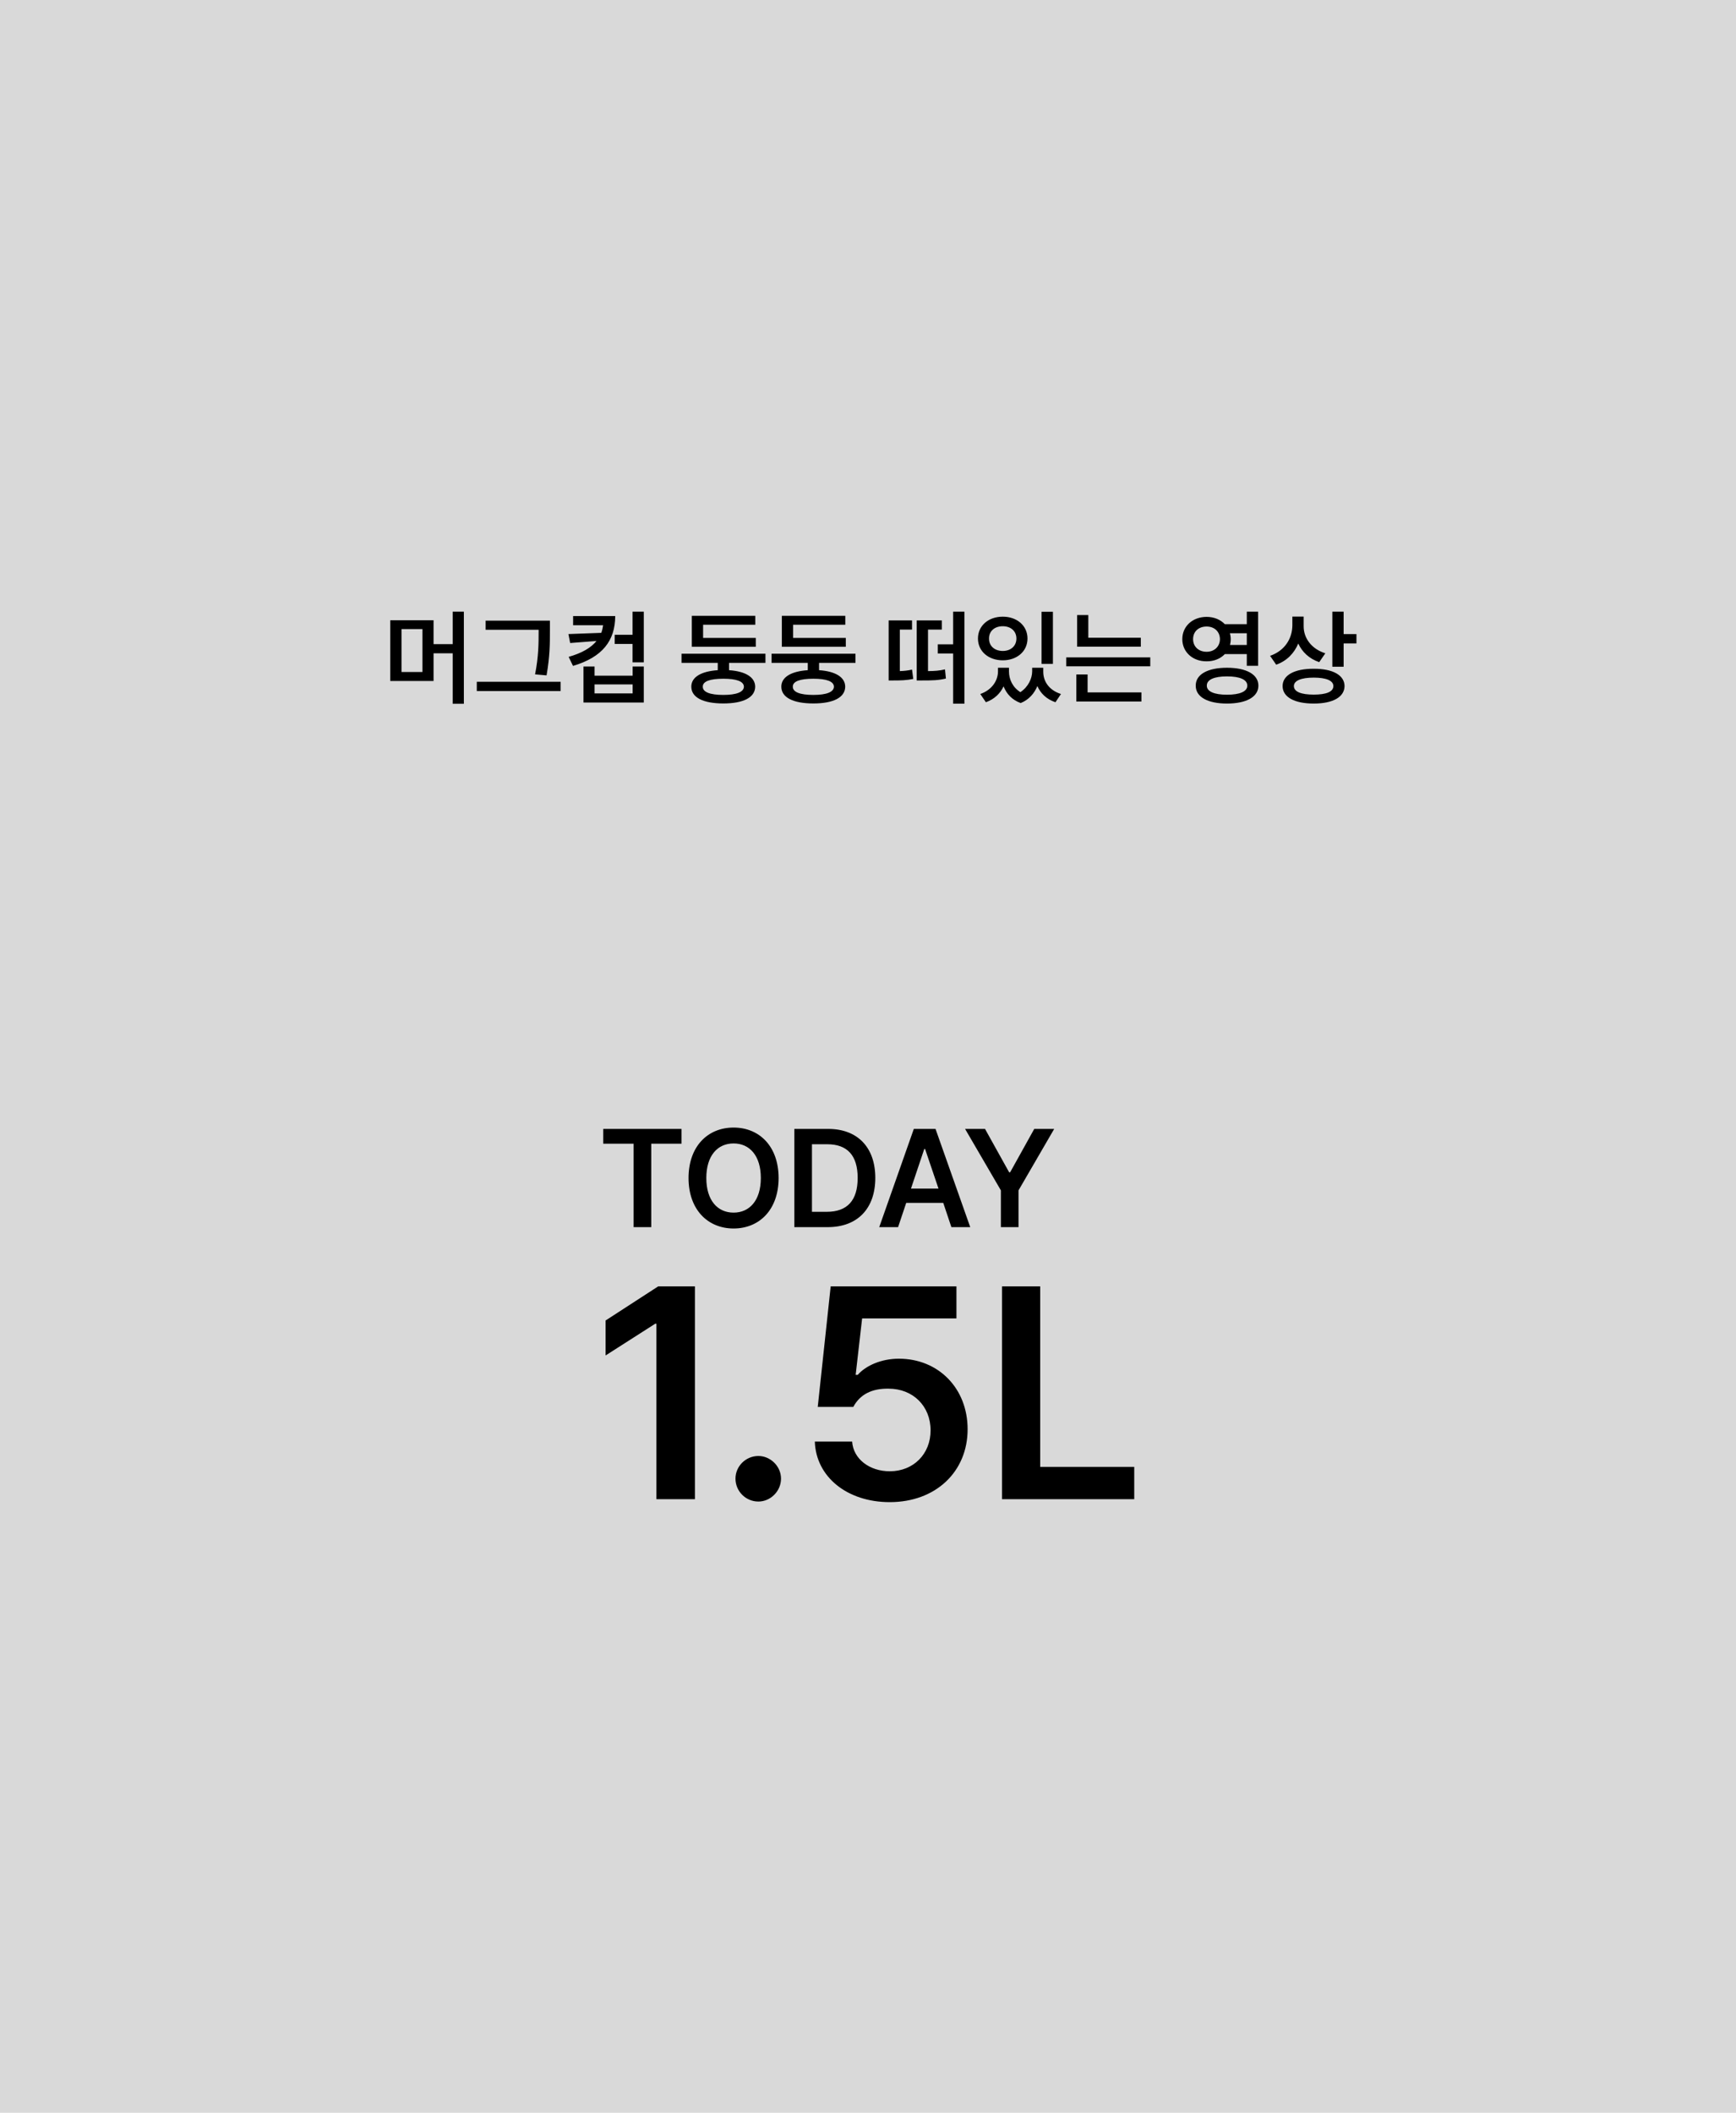 <svg width="300" height="365" viewBox="0 0 300 365" fill="none" xmlns="http://www.w3.org/2000/svg">
<rect width="300" height="365" fill="#D9D9D9"/>
<path d="M104.246 197.586V195.031H117.77V197.586H112.543V212H109.496V197.586H104.246ZM134.551 203.516C134.551 209 131.223 212.234 126.77 212.234C122.316 212.234 118.988 208.977 118.988 203.516C118.988 198.031 122.316 194.797 126.77 194.797C131.223 194.797 134.551 198.031 134.551 203.516ZM131.48 203.516C131.48 199.648 129.535 197.539 126.77 197.539C124.004 197.539 122.059 199.648 122.059 203.516C122.059 207.383 124.004 209.492 126.77 209.492C129.535 209.492 131.48 207.383 131.48 203.516ZM143.035 212H137.27V195.031H143.129C148.191 195.031 151.262 198.219 151.262 203.492C151.262 208.789 148.191 212 143.035 212ZM140.316 209.352H142.871C146.41 209.352 148.215 207.406 148.215 203.492C148.215 199.602 146.41 197.68 142.965 197.68H140.316V209.352ZM155.199 212H151.941L157.918 195.031H161.668L167.668 212H164.41L163.004 207.805H156.605L155.199 212ZM157.426 205.344H162.184L159.863 198.5H159.723L157.426 205.344ZM166.777 195.031H170.223L174.395 202.531H174.559L178.73 195.031H182.176L176.012 205.648V212H172.965V205.648L166.777 195.031Z" fill="black"/>
<path d="M120.09 222.234V259H113.438V228.684H113.234L104.652 234.168V228.125L113.742 222.234H120.09ZM131.059 259.406C128.875 259.406 127.098 257.629 127.098 255.445C127.098 253.312 128.875 251.535 131.059 251.535C133.141 251.535 134.969 253.312 134.969 255.445C134.969 257.629 133.141 259.406 131.059 259.406ZM153.758 259.508C146.395 259.508 141.012 255.141 140.809 249.047H147.258C147.461 252.043 150.254 254.176 153.758 254.176C157.871 254.176 160.816 251.18 160.816 247.117C160.816 242.902 157.77 239.906 153.555 239.906C150.711 239.855 148.629 240.871 147.461 243.055H141.316L143.551 222.234H165.285V227.77H148.984L147.867 237.52H148.223C149.645 235.895 152.336 234.727 155.332 234.727C162.188 234.727 167.215 239.855 167.215 246.914C167.215 254.277 161.68 259.508 153.758 259.508ZM173.156 259V222.234H179.758V253.414H196.008V259H173.156Z" fill="black"/>
<path d="M74.923 107.15V111.281H78.228V105.674H80.161V121.582H78.228V112.863H74.923V117.645H67.435V107.15H74.923ZM69.386 108.68V116.098H73.007V108.68H69.386ZM95.032 107.221V109.014C95.032 111.141 95.032 113.338 94.452 116.678L92.466 116.502C93.081 113.373 93.081 111.07 93.081 109.014V108.803H83.923V107.221H95.032ZM96.878 117.785V119.385H82.394V117.785H96.878ZM111.257 105.674V114.428H109.306V111.246H106.229V109.664H109.306V105.674H111.257ZM102.749 115.148V116.73H109.323V115.148H111.257V121.371H100.833V115.148H102.749ZM102.749 119.789H109.323V118.242H102.749V119.789ZM106.317 106.43C106.3 110.684 104.12 113.531 99.022 115.043L98.267 113.479C100.596 112.819 102.143 111.896 103.083 110.736L98.53 111.088L98.231 109.541L103.909 109.33C104.059 108.908 104.164 108.469 104.226 108.012H99.04V106.43H106.317ZM132.28 112.934V114.516H125.987V115.781C128.817 115.975 130.487 116.985 130.505 118.629C130.487 120.51 128.431 121.529 125.003 121.529C121.54 121.529 119.466 120.51 119.466 118.629C119.466 116.977 121.153 115.975 124.036 115.781V114.516H117.778V112.934H132.28ZM125.003 117.258C122.683 117.258 121.435 117.715 121.452 118.629C121.435 119.561 122.683 120.053 125.003 120.053C127.271 120.053 128.536 119.561 128.554 118.629C128.536 117.715 127.271 117.258 125.003 117.258ZM130.61 110.209V111.738H119.554V106.395H130.522V107.924H121.505V110.209H130.61ZM147.837 112.934V114.516H141.544V115.781C144.374 115.975 146.044 116.985 146.062 118.629C146.044 120.51 143.987 121.529 140.56 121.529C137.097 121.529 135.022 120.51 135.022 118.629C135.022 116.977 136.71 115.975 139.593 115.781V114.516H133.335V112.934H147.837ZM140.56 117.258C138.239 117.258 136.991 117.715 137.009 118.629C136.991 119.561 138.239 120.053 140.56 120.053C142.827 120.053 144.093 119.561 144.11 118.629C144.093 117.715 142.827 117.258 140.56 117.258ZM146.167 110.209V111.738H135.11V106.395H146.079V107.924H137.062V110.209H146.167ZM157.61 107.186V108.768H155.501V115.939C156.213 115.913 156.872 115.852 157.61 115.676L157.821 117.293C156.626 117.539 155.624 117.557 154.323 117.557H153.567V107.186H157.61ZM162.761 107.186V108.768H160.37V115.939C161.495 115.931 162.348 115.869 163.306 115.641L163.464 117.223C162.163 117.539 161.091 117.557 159.28 117.557H158.419V107.186H162.761ZM166.663 105.674V121.564H164.712V112.898H162.058V111.316H164.712V105.674H166.663ZM174.362 116.01C174.362 117.328 174.969 118.717 176.331 119.578C177.711 118.655 178.353 117.214 178.37 116.01V115.359H180.286V116.01C180.269 117.68 181.253 119.227 183.345 119.895L182.396 121.318C180.849 120.8 179.82 119.789 179.267 118.523C178.757 119.771 177.816 120.888 176.384 121.459C174.872 120.914 173.923 119.842 173.431 118.576C172.859 119.798 171.849 120.791 170.372 121.318L169.405 119.895C171.462 119.174 172.446 117.557 172.464 116.01V115.359H174.362V116.01ZM181.956 105.691V114.691H179.987V105.691H181.956ZM173.29 106.535C175.733 106.535 177.562 108.082 177.562 110.314C177.562 112.529 175.733 114.076 173.29 114.076C170.829 114.076 169.001 112.529 169.001 110.314C169.001 108.082 170.829 106.535 173.29 106.535ZM173.29 108.188C171.901 108.188 170.899 109.014 170.917 110.314C170.899 111.615 171.901 112.459 173.29 112.459C174.661 112.459 175.646 111.615 175.646 110.314C175.646 109.014 174.661 108.188 173.29 108.188ZM197.144 110.174V111.721H186.14V106.254H188.073V110.174H197.144ZM198.778 113.566V115.113H184.259V113.566H198.778ZM197.249 119.613V121.195H185.999V116.52H187.95V119.613H197.249ZM208.517 106.57C209.8 106.57 210.907 107.045 211.663 107.836H215.46V105.674H217.411V115.025H215.46V113.004H211.663C210.907 113.795 209.791 114.261 208.517 114.252C206.126 114.27 204.315 112.652 204.315 110.42C204.315 108.17 206.126 106.57 208.517 106.57ZM208.517 108.24C207.146 108.24 206.179 109.084 206.179 110.42C206.179 111.721 207.146 112.6 208.517 112.6C209.835 112.6 210.802 111.721 210.819 110.42C210.802 109.084 209.835 108.24 208.517 108.24ZM212.032 115.359C215.372 115.359 217.464 116.502 217.464 118.453C217.464 120.404 215.372 121.547 212.032 121.547C208.71 121.547 206.618 120.404 206.636 118.453C206.618 116.502 208.71 115.359 212.032 115.359ZM212.032 116.854C209.817 116.854 208.534 117.416 208.552 118.453C208.534 119.455 209.817 120.018 212.032 120.018C214.282 120.018 215.548 119.455 215.548 118.453C215.548 117.416 214.282 116.854 212.032 116.854ZM212.542 109.4C212.63 109.726 212.683 110.06 212.683 110.42C212.683 110.771 212.63 111.105 212.56 111.422H215.46V109.4H212.542ZM225.286 108.205C225.286 110.209 226.587 112.09 229.03 112.863L227.976 114.393C226.262 113.812 225.031 112.652 224.354 111.176C223.651 112.863 222.368 114.19 220.54 114.832L219.485 113.303C222.052 112.406 223.317 110.297 223.335 108.029V106.518H225.286V108.205ZM232.194 105.674V109.541H234.409V111.158H232.194V115.184H230.243V105.674H232.194ZM227.026 115.535C230.313 115.518 232.335 116.643 232.353 118.523C232.335 120.439 230.313 121.547 227.026 121.547C223.704 121.547 221.647 120.439 221.647 118.523C221.647 116.643 223.704 115.518 227.026 115.535ZM227.026 117.064C224.847 117.064 223.599 117.592 223.599 118.523C223.599 119.508 224.847 120 227.026 120C229.206 120 230.419 119.508 230.419 118.523C230.419 117.592 229.206 117.064 227.026 117.064Z" fill="black"/>
</svg>
